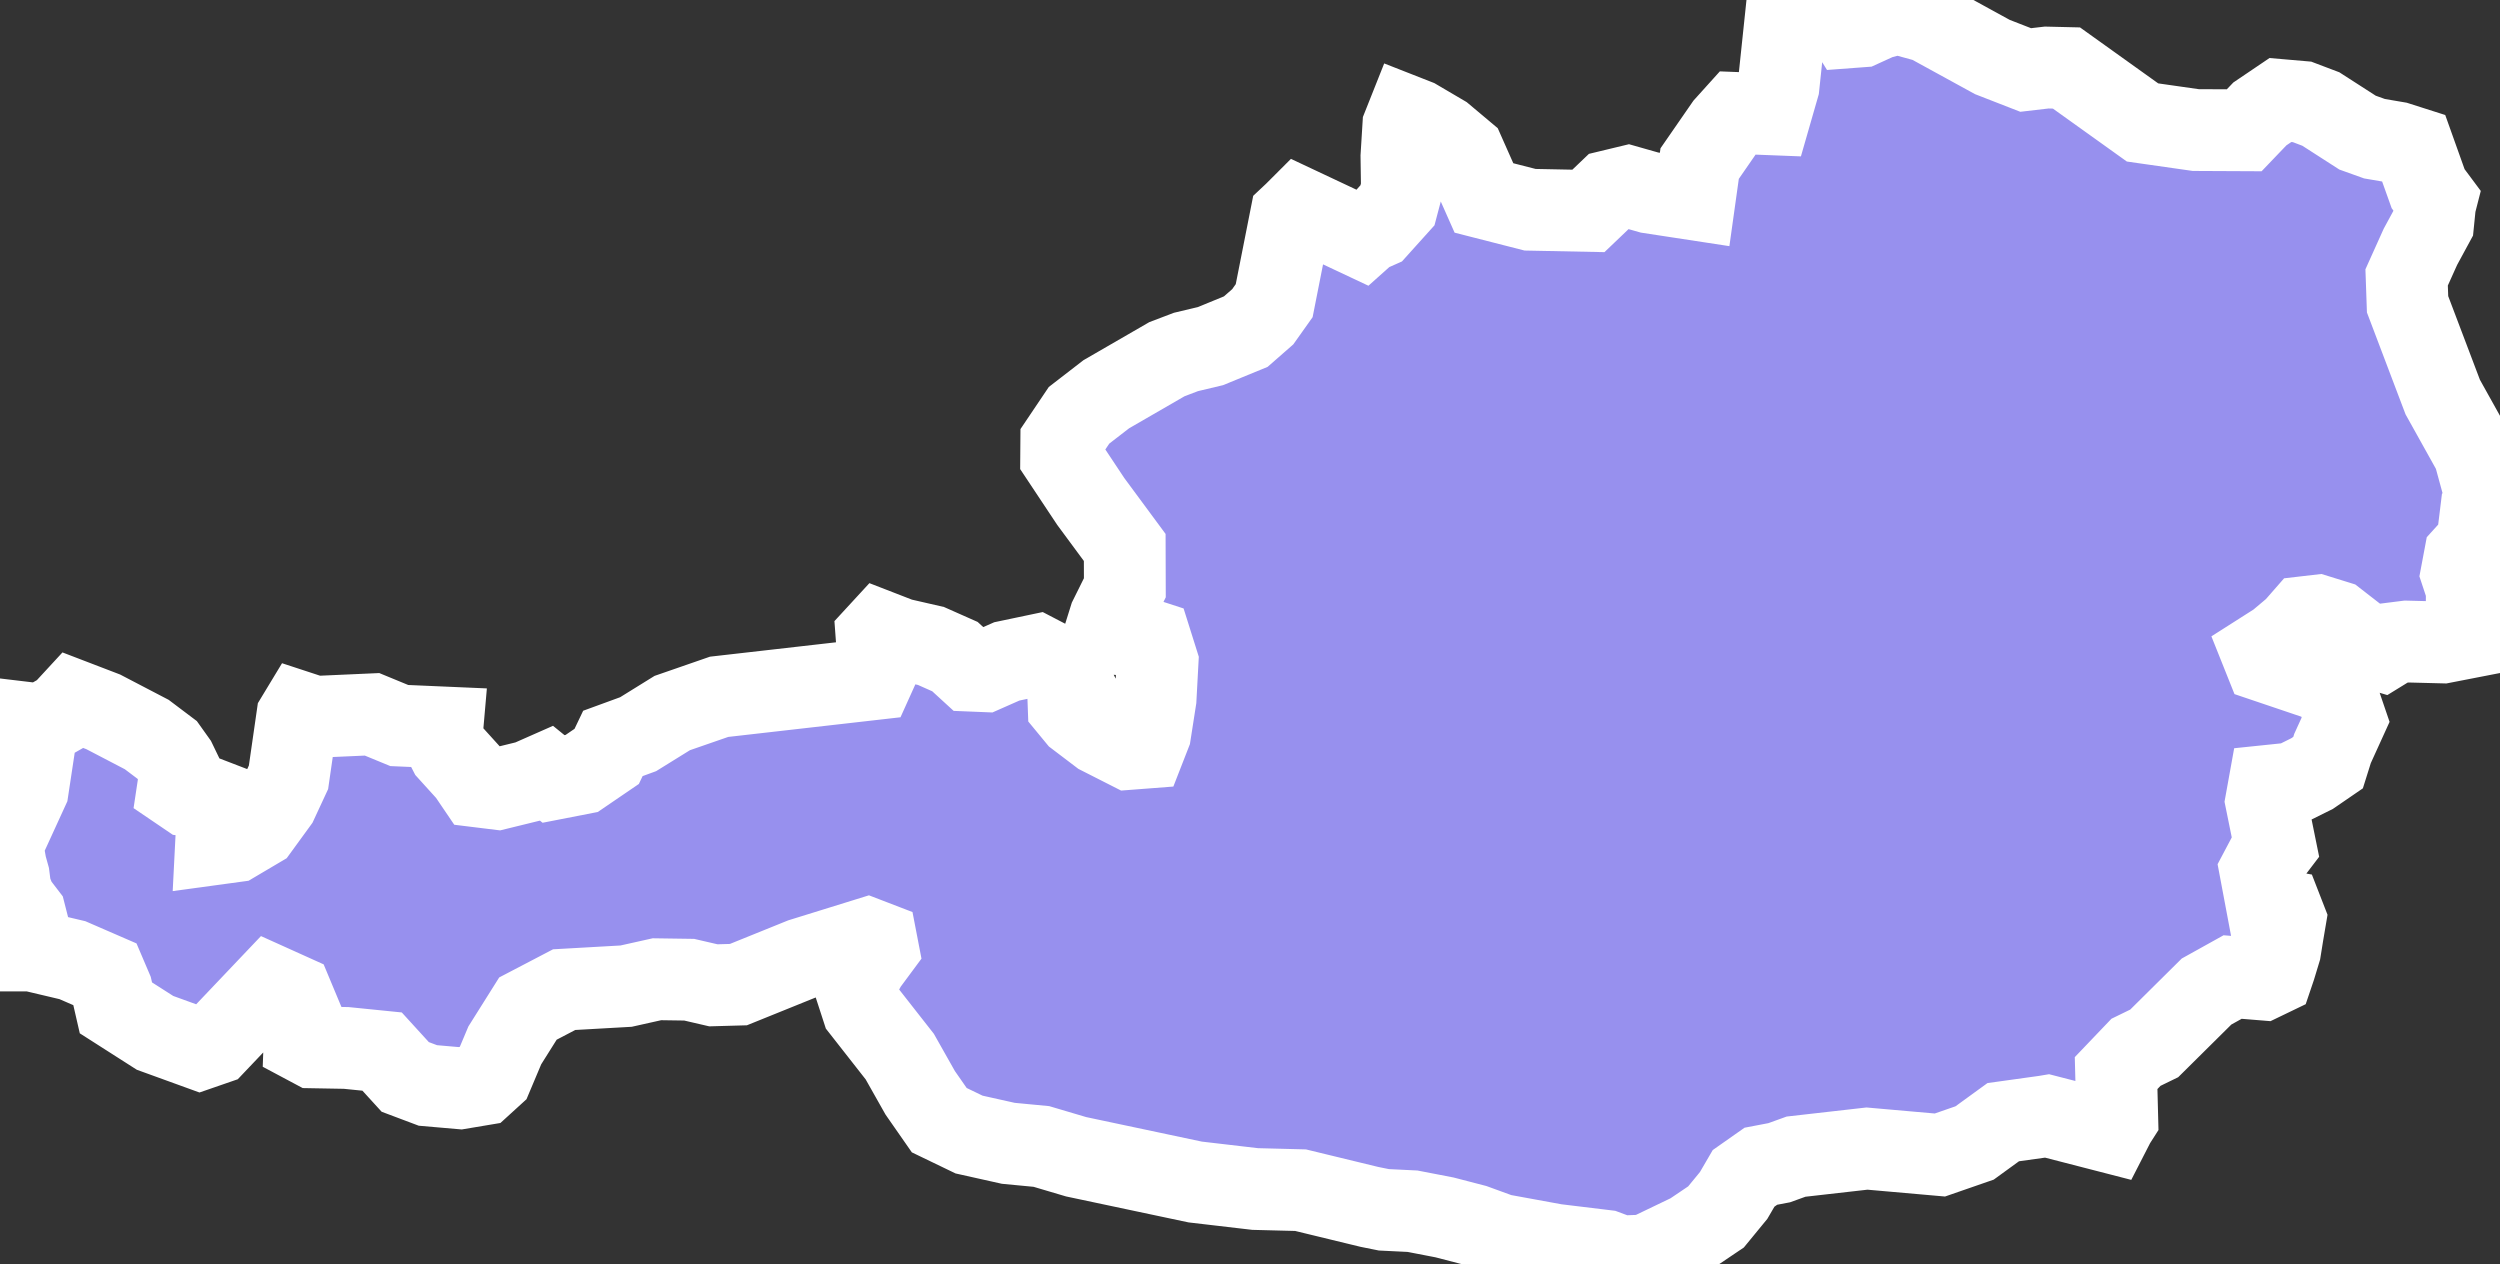 <svg xmlns="http://www.w3.org/2000/svg" viewBox="501.625 305.534 21.394 10.818" width="21.394" height="10.818">
            <rect x="501.625" y="305.534" width="21.394" height="10.818" fill="#333333" stroke="none"/>
            <path 
                d="m 522.474,307.243 -0.011,0.043 -0.016,0.159 -0.109,0.201 -0.118,0.262 0.008,0.23 0.301,0.794 0.268,0.481 0.05,0.183 0.172,0.141 -0.163,0.177 -0.032,0.262 -0.106,0.117 -0.028,0.149 0.045,0.136 -10e-4,0.17 0.059,0.233 -0.262,0.051 -0.311,-0.008 -0.111,0.014 -0.104,0.064 -0.107,-0.032 -0.282,-0.219 -0.158,-0.049 -0.112,0.013 -0.084,0.096 -0.145,0.122 -0.135,0.086 0.03,0.075 0.583,0.197 0.103,0.302 -0.112,0.246 -0.038,0.121 -0.137,0.094 -0.167,0.083 -0.202,0.021 -0.024,0.133 0.079,0.389 -0.064,0.084 -0.064,0.121 0.06,0.319 0.125,0.023 0.028,0.072 -0.022,0.13 -0.022,0.137 -0.044,0.145 -0.022,0.065 -0.083,0.04 -0.258,-0.021 -0.223,0.124 -0.448,0.444 -0.156,0.076 -0.17,0.178 0.01,0.389 -0.023,0.036 -0.041,0.08 -0.535,-0.138 -0.018,0.003 -0.359,0.05 -0.245,0.178 -0.297,0.103 -0.624,-0.055 -0.607,0.069 -0.144,0.052 -0.157,0.03 -0.148,0.104 -0.085,0.146 -0.151,0.184 -0.215,0.145 -0.233,0.112 -0.056,0.093 -0.076,0.054 -0.131,-0.07 -0.105,0.004 -0.129,-0.048 -0.429,-0.052 -0.47,-0.086 -0.225,-0.082 -0.254,-0.066 -0.274,-0.053 -0.245,-0.012 -0.124,-0.025 -0.589,-0.143 -0.389,-0.01 -0.513,-0.06 -1.019,-0.216 -0.297,-0.088 -0.283,-0.027 -0.336,-0.075 -0.255,-0.123 -0.163,-0.234 -0.175,-0.31 -0.319,-0.407 -0.066,-0.203 0.098,-0.178 0.1,-0.135 -0.011,-0.057 -0.078,-0.03 -0.561,0.174 -0.544,0.22 -0.214,0.006 -0.207,-0.048 -0.276,-0.004 -0.264,0.059 -0.53,0.03 -0.31,0.162 -0.198,0.315 -0.107,0.254 -0.09,0.082 -0.185,0.031 -0.276,-0.024 -0.194,-0.073 -0.198,-0.217 -0.307,-0.031 -0.282,-0.005 -0.075,-0.04 0.005,-0.142 -0.111,-0.266 -0.184,-0.083 -0.476,0.501 -0.13,0.045 -0.383,-0.139 -0.335,-0.214 -0.036,-0.157 -0.055,-0.129 -0.281,-0.122 -0.351,-0.083 -0.112,0 0.044,-0.076 0.041,-0.129 -0.026,-0.102 -0.082,-0.107 -0.045,-0.113 -0.014,-0.11 -0.025,-0.09 -0.015,-0.085 -0.026,-0.066 0.229,-0.5 0.047,-0.311 -0.2,-0.183 -0.085,-0.054 0.07,-0.041 0.285,0.034 0.181,-0.103 0.095,-0.103 0.253,0.097 0.372,0.194 0.175,0.132 0.072,0.101 0.041,0.085 -0.022,0.146 0.084,0.057 0.175,0.021 0.117,0.045 -0.041,0.192 -0.008,0.157 0.161,-0.022 0.203,-0.12 0.158,-0.217 0.098,-0.211 0.074,-0.514 0.026,-0.043 0.122,0.04 0.493,-0.022 0.233,0.096 0.369,0.016 -0.007,0.08 0.065,0.126 0.164,0.181 0.08,0.118 0.171,0.021 0.265,-0.065 0.154,-0.068 0.059,0.048 0.241,-0.047 0.214,-0.146 0.053,-0.111 0.216,-0.079 0.292,-0.181 0.401,-0.139 1.315,-0.15 0.051,-0.113 -0.019,-0.259 0.035,-0.038 0.165,0.064 0.266,0.061 0.205,0.091 0.131,0.12 0.123,0.005 0.19,-0.084 0.257,-0.054 0.24,0.125 0.07,0.134 -0.042,0.069 0.004,0.109 0.075,0.091 0.195,0.148 0.25,0.127 0.13,-0.01 0.048,-0.123 0.046,-0.295 0.017,-0.316 -0.057,-0.181 -0.135,-0.044 -0.161,-0.015 -0.086,-0.038 0.031,-0.099 0.128,-0.258 -10e-4,-0.345 -0.291,-0.394 -0.253,-0.381 10e-4,-0.13 0.152,-0.226 0.233,-0.18 0.519,-0.3 0.163,-0.062 0.21,-0.05 0.302,-0.124 0.145,-0.127 0.098,-0.138 0.142,-0.719 0.033,-0.031 0.042,-0.042 0.529,0.249 0.047,-0.042 0.09,-0.04 0.172,-0.191 0.038,-0.144 -0.004,-0.275 0.016,-0.259 0.033,-0.083 0.079,0.031 0.228,0.134 0.181,0.152 0.169,0.381 0.395,0.101 0.499,0.01 0.178,-0.17 0.162,-0.039 0.183,0.052 0.386,0.059 0.043,-0.307 0.222,-0.321 0.101,-0.112 0.283,0.011 0.069,-0.24 0.07,-0.665 0.059,-0.073 0.206,0.014 0.205,0.121 0.061,0.099 0.107,-0.008 0.149,-0.068 0.163,-0.043 0.259,0.071 0.551,0.302 0.285,0.111 0.18,-0.021 0.169,0.004 0.651,0.466 0.455,0.065 0.415,0.002 0.134,-0.14 0.176,-0.119 0.185,0.016 0.161,0.061 0.314,0.202 0.145,0.052 0.193,0.033 0.141,0.045 0.125,0.35 z" 
                fill="rgb(151, 144, 238)" 
                stroke="white" 
                stroke-width=".7px"
                title="Austria" 
                id="AT" 
            />
        </svg>